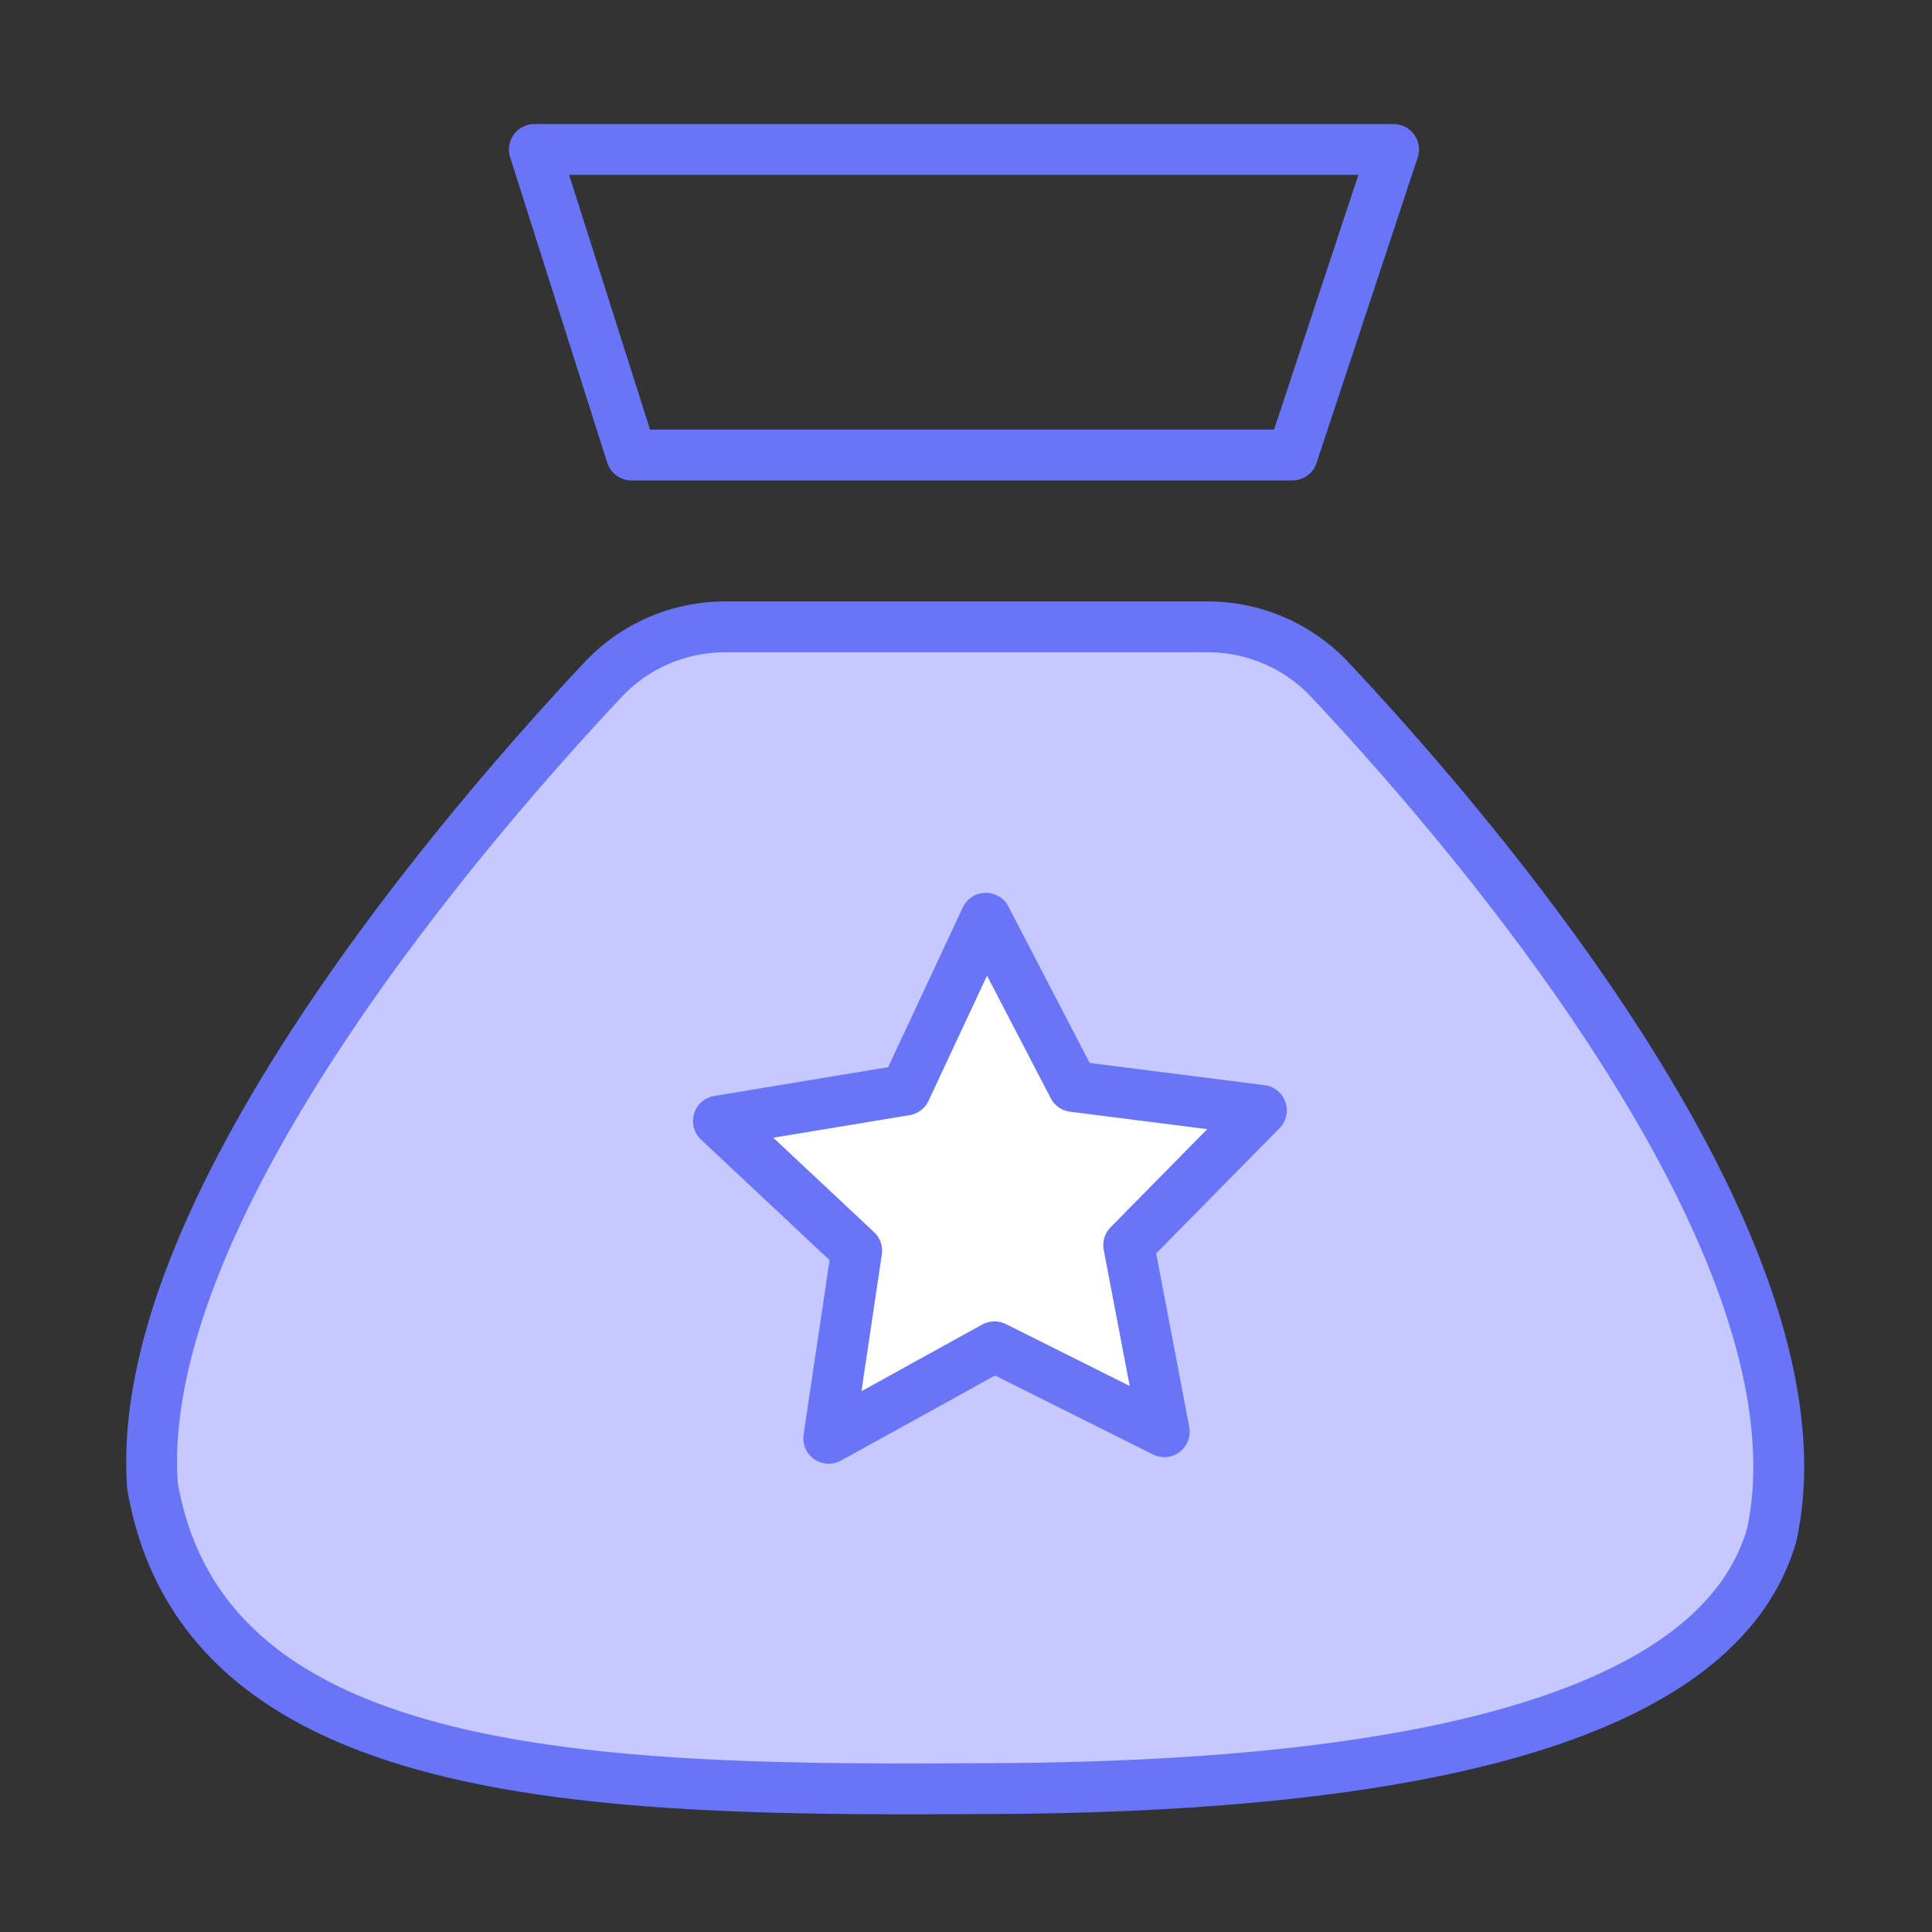 <svg id="图层_1" data-name="图层 1" xmlns="http://www.w3.org/2000/svg" viewBox="0 0 38 38"><rect x="0" y="0" width="38" height="38" fill="#333333" stroke="none"/><defs><style>.cls-1{fill:none;}.cls-1,.cls-2,.cls-3{stroke:#6975f9;stroke-linecap:round;stroke-linejoin:round;}.cls-2{fill:#c6c9fd;}.cls-3{fill:#fff;}</style></defs><title>画板 33</title><polygon class="cls-1" points="25.42 8.95 12.42 8.95 10.51 2.94 27.41 2.94 25.42 8.95"/><path class="cls-2" d="M14.25,12.33h9.47a3.29,3.29,0,0,1,2.4,1c2.73,2.9,9.94,11.2,8.73,16.85-1.14,4-8.3,5-15.69,5C11.48,35.23,4,35,3,29.23,2.6,23.8,9.26,16.14,11.85,13.38A3.29,3.29,0,0,1,14.25,12.33Z"/><polygon class="cls-3" points="22.9 28.16 19.56 26.49 16.3 28.29 16.85 24.6 14.13 22.05 17.81 21.44 19.39 18.06 21.11 21.37 24.81 21.84 22.2 24.49 22.9 28.16"/></svg>